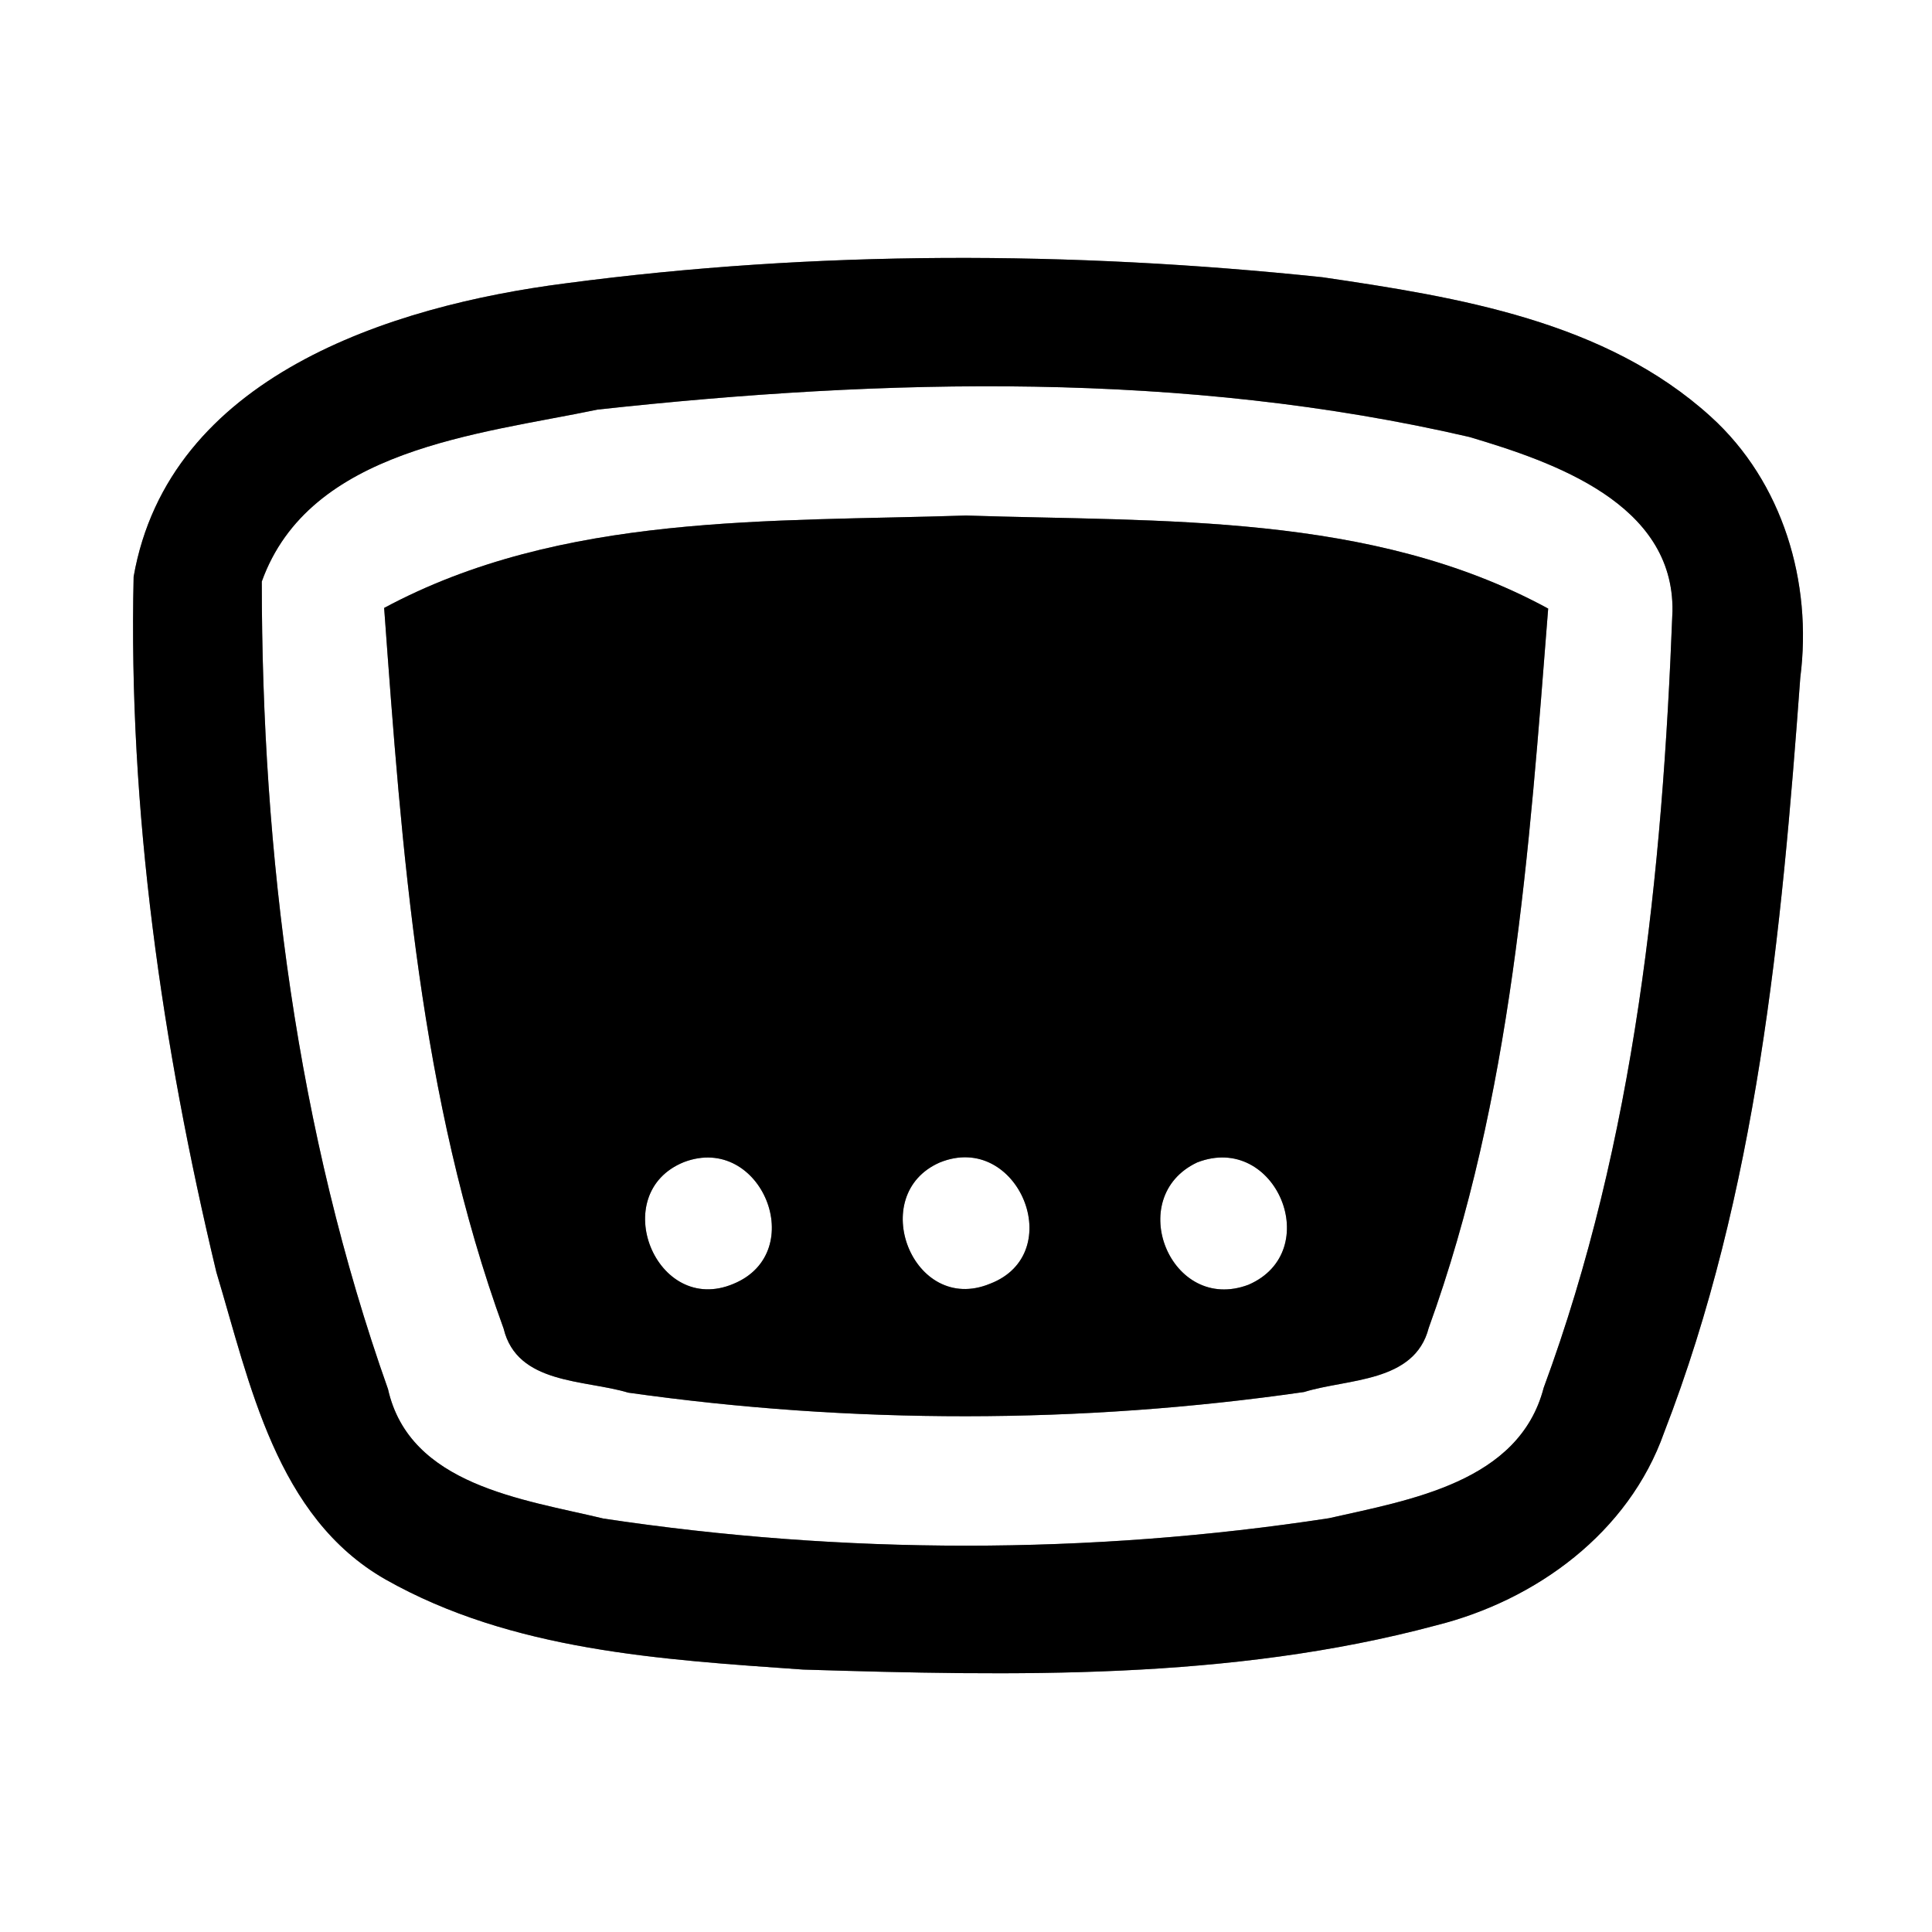 <?xml version="1.0" encoding="UTF-8" ?>
<!DOCTYPE svg PUBLIC "-//W3C//DTD SVG 1.1//EN" "http://www.w3.org/Graphics/SVG/1.1/DTD/svg11.dtd">
<svg width="60pt" height="60pt" viewBox="0 0 60 60" version="1.1" xmlns="http://www.w3.org/2000/svg">
<rect x="0" y="0" width="60" height="60" fill="#808080" stroke="none"/>
<g id="#ffffffff">
<path fill="#ffffff" opacity="1.00" d=" M 0.00 0.00 L 60.00 0.00 L 60.00 60.00 L 0.00 60.00 L 0.00 0.00 M 17.56 8.80 C 12.11 9.50 5.24 11.70 4.15 17.91 C 3.98 25.17 5.03 32.46 6.72 39.51 C 7.76 42.96 8.57 47.11 11.97 49.05 C 15.89 51.27 20.54 51.54 24.94 51.85 C 31.49 52.05 38.20 52.19 44.59 50.48 C 47.71 49.70 50.58 47.60 51.68 44.49 C 54.57 37.03 55.33 28.96 55.91 21.04 C 56.29 18.09 55.37 14.97 53.13 12.94 C 49.86 9.97 45.29 9.23 41.07 8.61 C 33.26 7.79 25.34 7.77 17.56 8.80 Z" />
<path fill="#ffffff" opacity="1.00" d=" M 18.56 12.72 C 27.53 11.74 36.78 11.52 45.63 13.57 C 48.26 14.35 51.99 15.64 51.94 18.98 C 51.63 27.12 50.78 35.41 47.94 43.10 C 47.18 46.03 43.79 46.58 41.27 47.15 C 33.83 48.29 26.18 48.28 18.74 47.16 C 16.24 46.56 12.72 46.13 12.05 43.14 C 9.21 35.13 8.13 26.52 8.13 18.06 C 9.61 13.94 14.86 13.49 18.56 12.72 M 11.93 18.88 C 12.48 26.42 13.03 34.10 15.64 41.26 C 16.06 43.00 18.15 42.84 19.51 43.25 C 26.45 44.23 33.56 44.23 40.50 43.23 C 41.85 42.81 43.93 42.95 44.37 41.24 C 46.96 34.09 47.49 26.42 48.08 18.90 C 42.58 15.91 36.07 16.21 30.00 16.01 C 23.94 16.21 17.44 15.92 11.93 18.88 Z" />
<path fill="#ffffff" opacity="1.00" d=" M 21.24 36.09 C 23.64 35.18 25.15 38.89 22.78 39.87 C 20.37 40.89 18.84 37.06 21.24 36.09 Z" />
<path fill="#ffffff" opacity="1.00" d=" M 29.19 36.10 C 31.62 35.12 33.19 38.94 30.74 39.87 C 28.35 40.85 26.89 37.10 29.19 36.10 Z" />
<path fill="#ffffff" opacity="1.00" d=" M 37.18 36.10 C 39.63 35.15 41.16 38.87 38.77 39.90 C 36.35 40.81 34.89 37.18 37.18 36.10 Z" />
</g>
<g id="#000000ff">
<path fill="#000000" opacity="1.00" d=" M 17.56 8.80 C 25.34 7.77 33.26 7.79 41.07 8.61 C 45.29 9.23 49.86 9.97 53.13 12.94 C 55.37 14.97 56.29 18.09 55.91 21.04 C 55.33 28.96 54.57 37.03 51.68 44.49 C 50.58 47.60 47.71 49.70 44.59 50.48 C 38.20 52.19 31.49 52.05 24.94 51.85 C 20.54 51.54 15.89 51.27 11.97 49.05 C 8.57 47.11 7.76 42.96 6.72 39.51 C 5.03 32.46 3.98 25.17 4.15 17.91 C 5.24 11.70 12.11 9.50 17.56 8.80 M 18.56 12.72 C 14.86 13.49 9.61 13.94 8.13 18.06 C 8.13 26.52 9.21 35.13 12.05 43.14 C 12.72 46.13 16.24 46.56 18.74 47.16 C 26.18 48.28 33.83 48.29 41.27 47.15 C 43.79 46.58 47.18 46.03 47.94 43.10 C 50.78 35.41 51.63 27.12 51.94 18.98 C 51.99 15.64 48.26 14.35 45.63 13.57 C 36.78 11.52 27.53 11.74 18.56 12.72 Z" />
<path fill="#000000" opacity="1.00" d=" M 11.93 18.88 C 17.44 15.92 23.94 16.21 30.00 16.01 C 36.07 16.21 42.58 15.91 48.08 18.90 C 47.49 26.42 46.96 34.09 44.37 41.24 C 43.93 42.95 41.85 42.81 40.50 43.23 C 33.56 44.23 26.45 44.23 19.51 43.25 C 18.15 42.84 16.06 43.00 15.64 41.26 C 13.03 34.10 12.48 26.42 11.93 18.88 M 21.24 36.09 C 18.84 37.06 20.37 40.89 22.78 39.87 C 25.15 38.89 23.64 35.18 21.24 36.09 M 29.19 36.10 C 26.89 37.10 28.35 40.85 30.74 39.87 C 33.19 38.94 31.62 35.12 29.19 36.10 M 37.18 36.10 C 34.89 37.18 36.35 40.81 38.77 39.90 C 41.16 38.87 39.63 35.15 37.18 36.10 Z" />
</g>
</svg>
